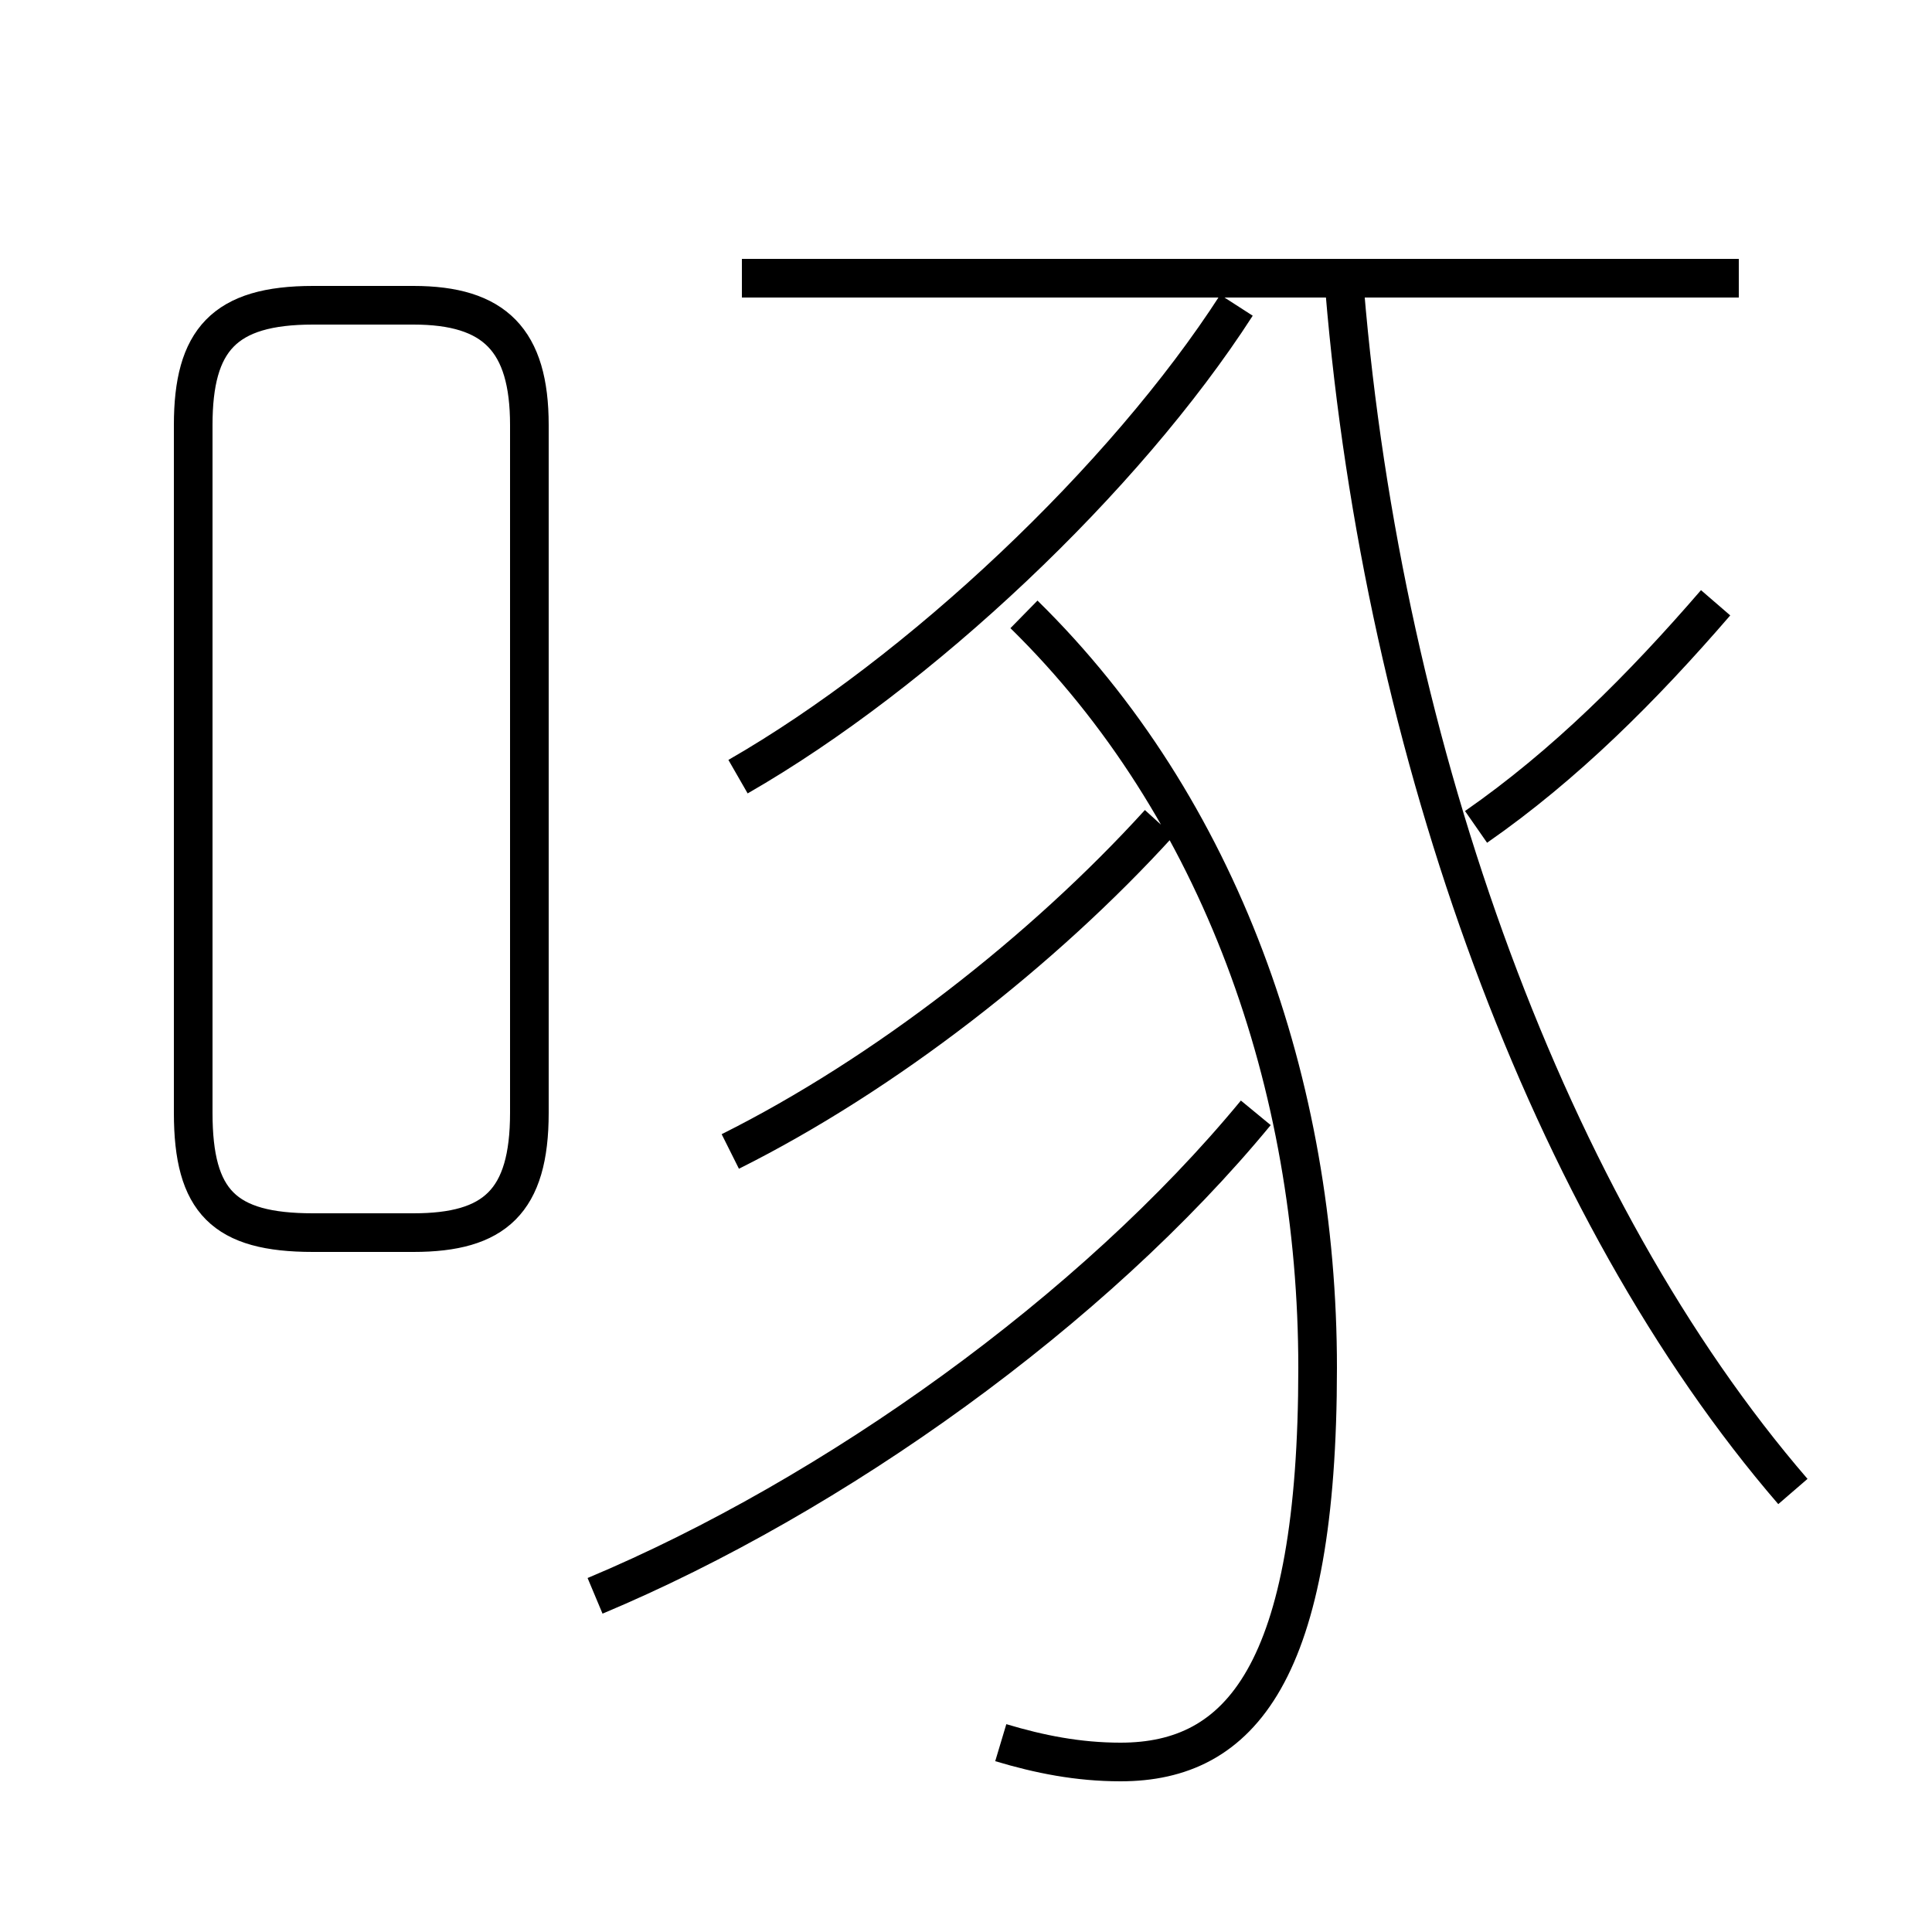 <?xml version='1.0' encoding='utf8'?>
<svg viewBox="0.0 -6.0 50.0 50.0" version="1.1" xmlns="http://www.w3.org/2000/svg">
<rect x="0.0" y="-6.0" width="50.0" height="50.0" fill="#808080" stroke="none"/>
<rect x="-1000" y="-1000" width="2000" height="2000" stroke="white" fill="white"/>
<g style="fill:white;stroke:#000000;  stroke-width:1">
<path d="M 46.4 -5.4 C 40.1 -12.7 35.8 -24.5 34.8 -36.5 M 15.4 -2.7 C 21.6 -5.3 28.3 -10.1 32.5 -15.2 M 8.1 -12.1 L 10.7 -12.1 C 12.8 -12.1 13.7 -12.9 13.7 -15.2 L 13.7 -33.0 C 13.7 -35.2 12.8 -36.1 10.7 -36.1 L 8.1 -36.1 C 5.8 -36.1 5.0 -35.2 5.0 -33.0 L 5.0 -15.2 C 5.0 -12.9 5.8 -12.1 8.1 -12.1 Z M 18.9 -14.2 C 22.9 -16.2 27.0 -19.4 30.0 -22.7 M 25.9 1.1 C 26.9 1.4 27.9 1.6 29.0 1.6 C 32.1 1.6 34.1 -0.7 34.1 -8.6 C 34.1 -15.9 31.6 -23.1 26.5 -28.1 M 19.1 -23.9 C 23.8 -26.6 29.1 -31.6 32.0 -36.1 M 38.2 -22.6 C 40.5 -24.2 42.5 -26.2 44.4 -28.4 M 45.0 -36.8 L 19.2 -36.8" transform="translate(0.0 38.0)" />
</g>
</svg>